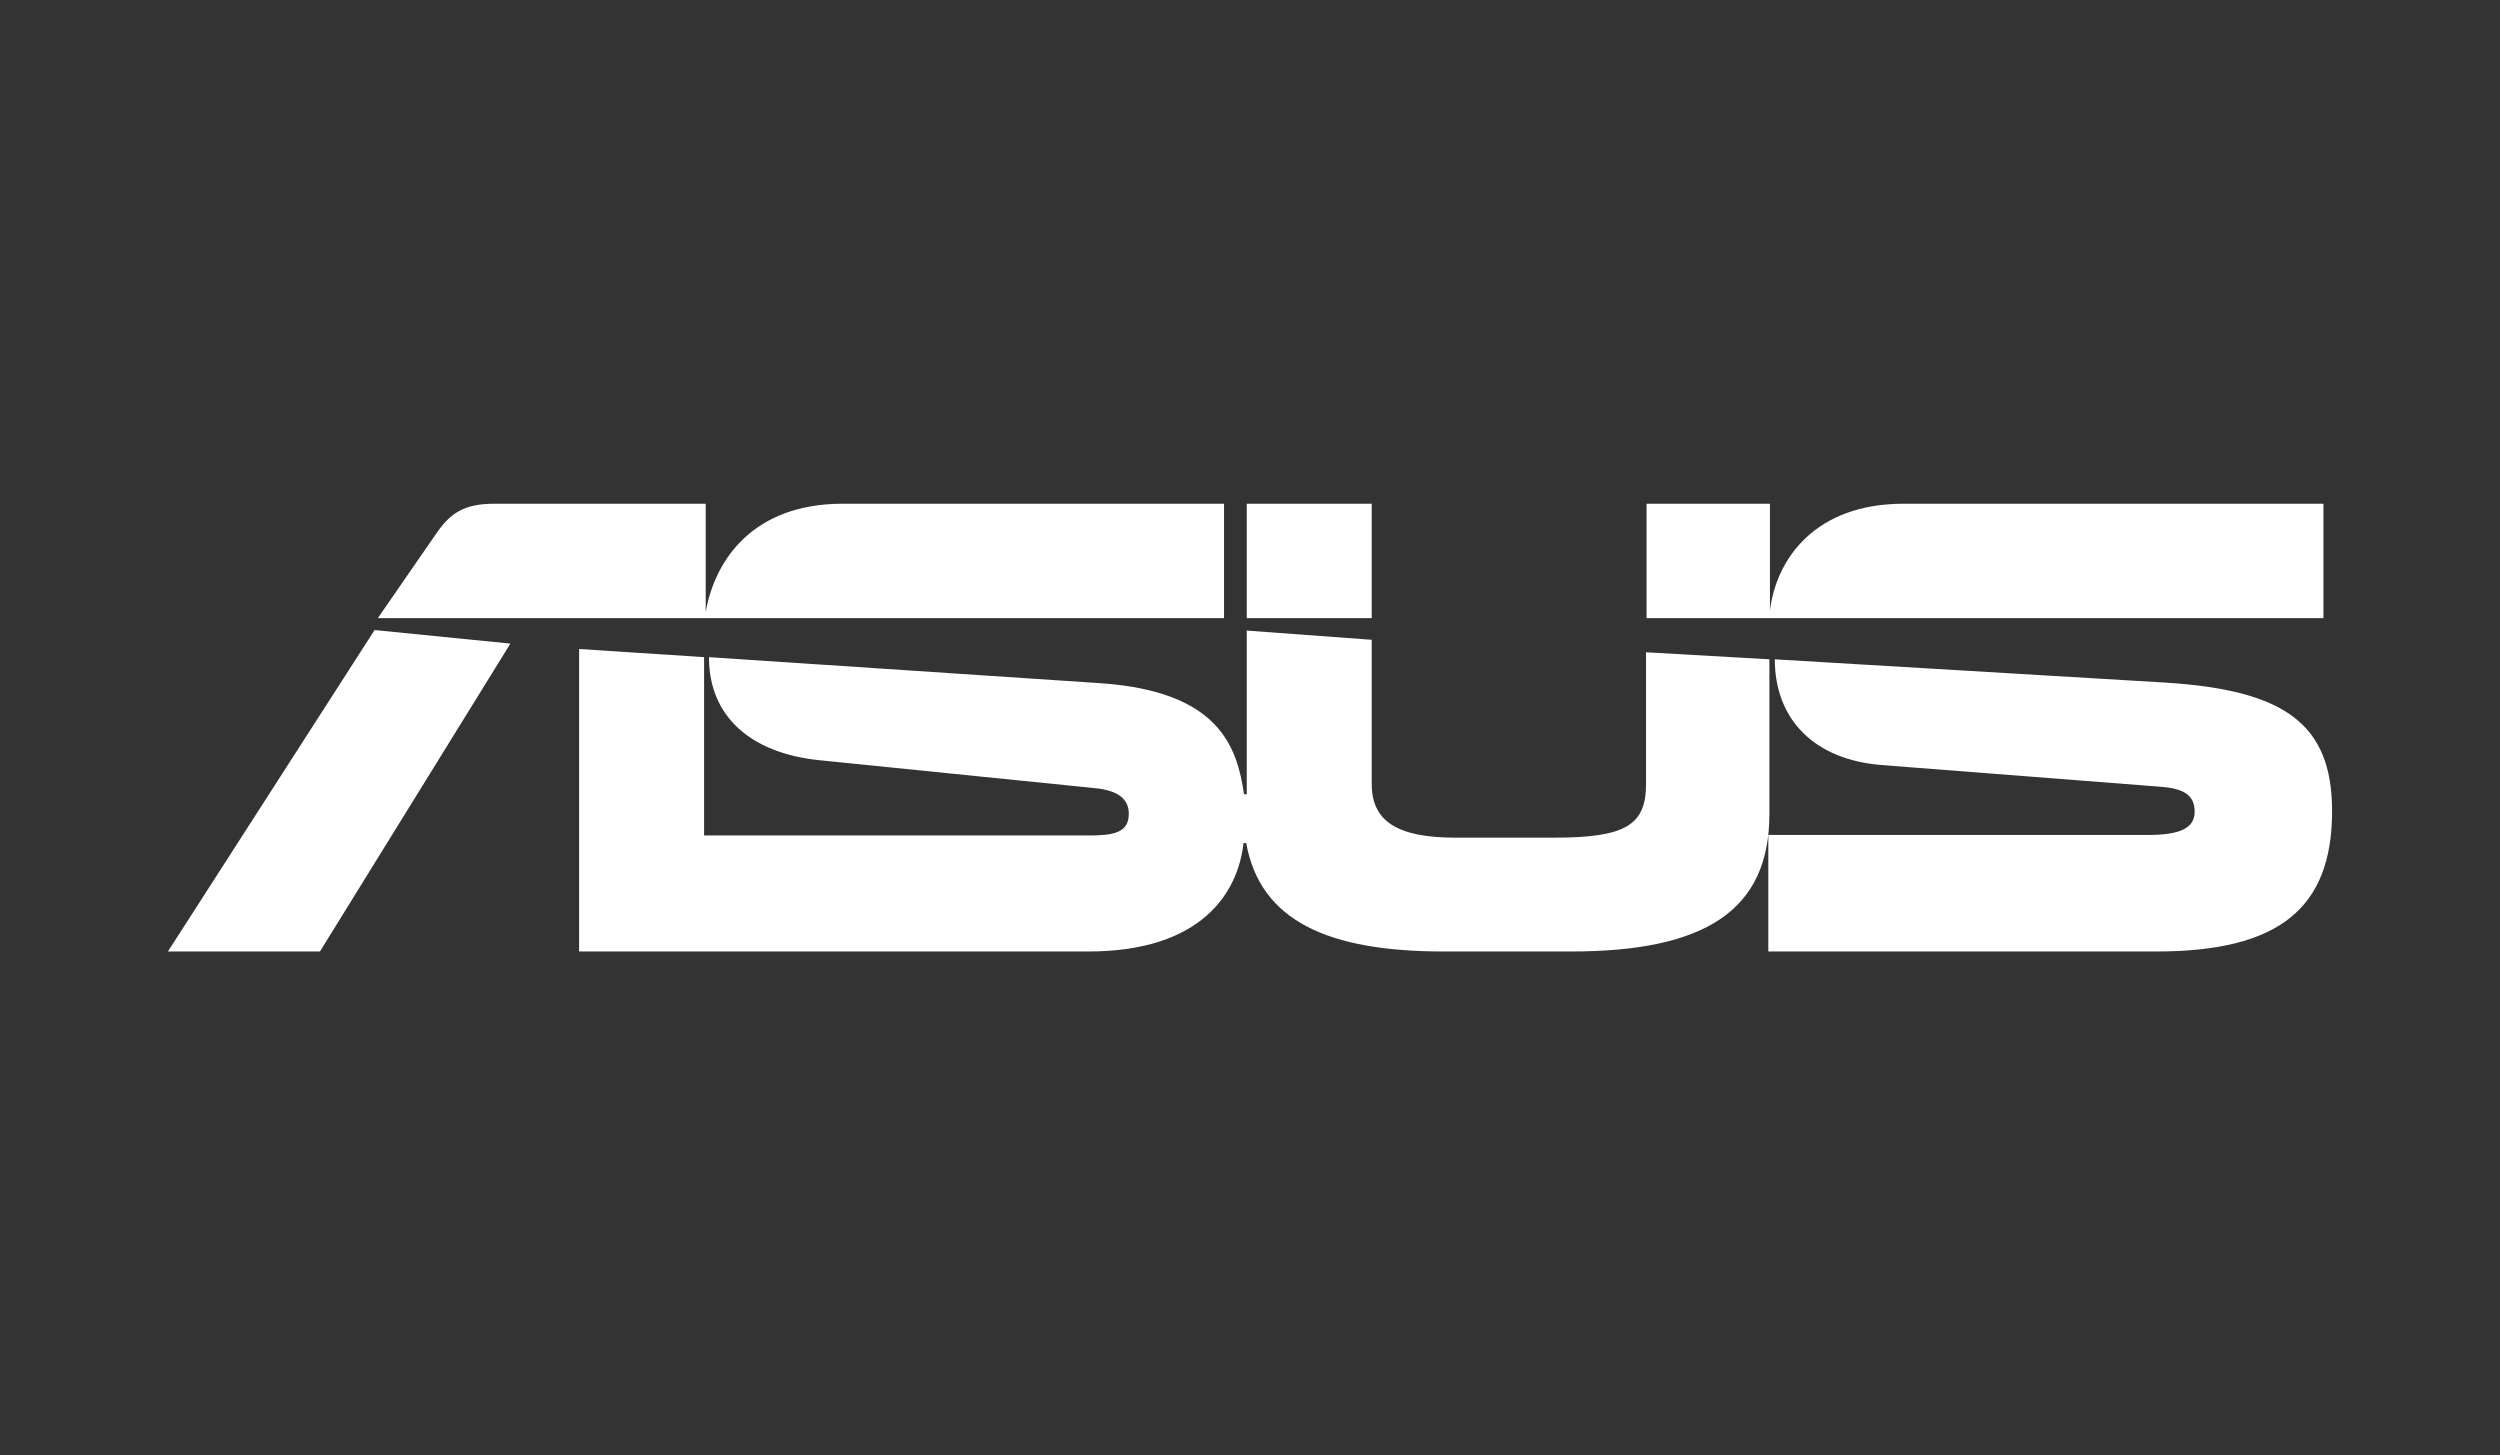 <svg width="134" height="78" viewBox="0 0 134 78" fill="none" xmlns="http://www.w3.org/2000/svg">
<rect x="0" y="0" width="134" height="78" fill="#333333" stroke="none"/>
<path d="M124.536 33.131V27H102.032C97.334 27 95.217 29.906 94.869 32.724V32.811V27H88.257V33.131H94.84H124.536ZM94.84 35.339L88.228 34.962V42.022C88.228 44.23 87.126 44.899 83.298 44.899H78.02C74.859 44.899 73.525 43.998 73.525 42.022V34.293L66.826 33.799V42.574H66.681C66.304 40.017 65.347 37.053 58.967 36.618L38 35.223C38 38.448 40.291 40.366 43.887 40.744L58.503 42.225C59.663 42.313 60.504 42.661 60.504 43.62C60.504 44.666 59.634 44.782 58.3 44.782H37.739V35.223L31.04 34.787V51H58.329C64.419 51 66.362 47.833 66.652 45.189H66.797C67.551 49.373 71.205 51 77.382 51H84.197C91.418 51 94.84 48.792 94.84 43.62V35.339ZM116.097 36.589L95.13 35.339C95.13 38.564 97.247 40.715 100.843 41.005L115.778 42.167C116.938 42.255 117.634 42.545 117.634 43.504C117.634 44.405 116.822 44.753 115.14 44.753H94.782V51H115.575C122.129 51 125 48.705 125 43.475C125 38.768 122.419 36.995 116.097 36.589ZM66.826 27H73.525V33.131H66.826V27ZM27.357 34.497L20.078 33.77L9 51H17.149L27.357 34.497ZM65.608 27H45.163C40.407 27 38.319 29.964 37.826 32.811V27H26.487C24.892 27 24.138 27.494 23.384 28.598L20.252 33.131H65.608V27Z" fill="white"/>
</svg>
